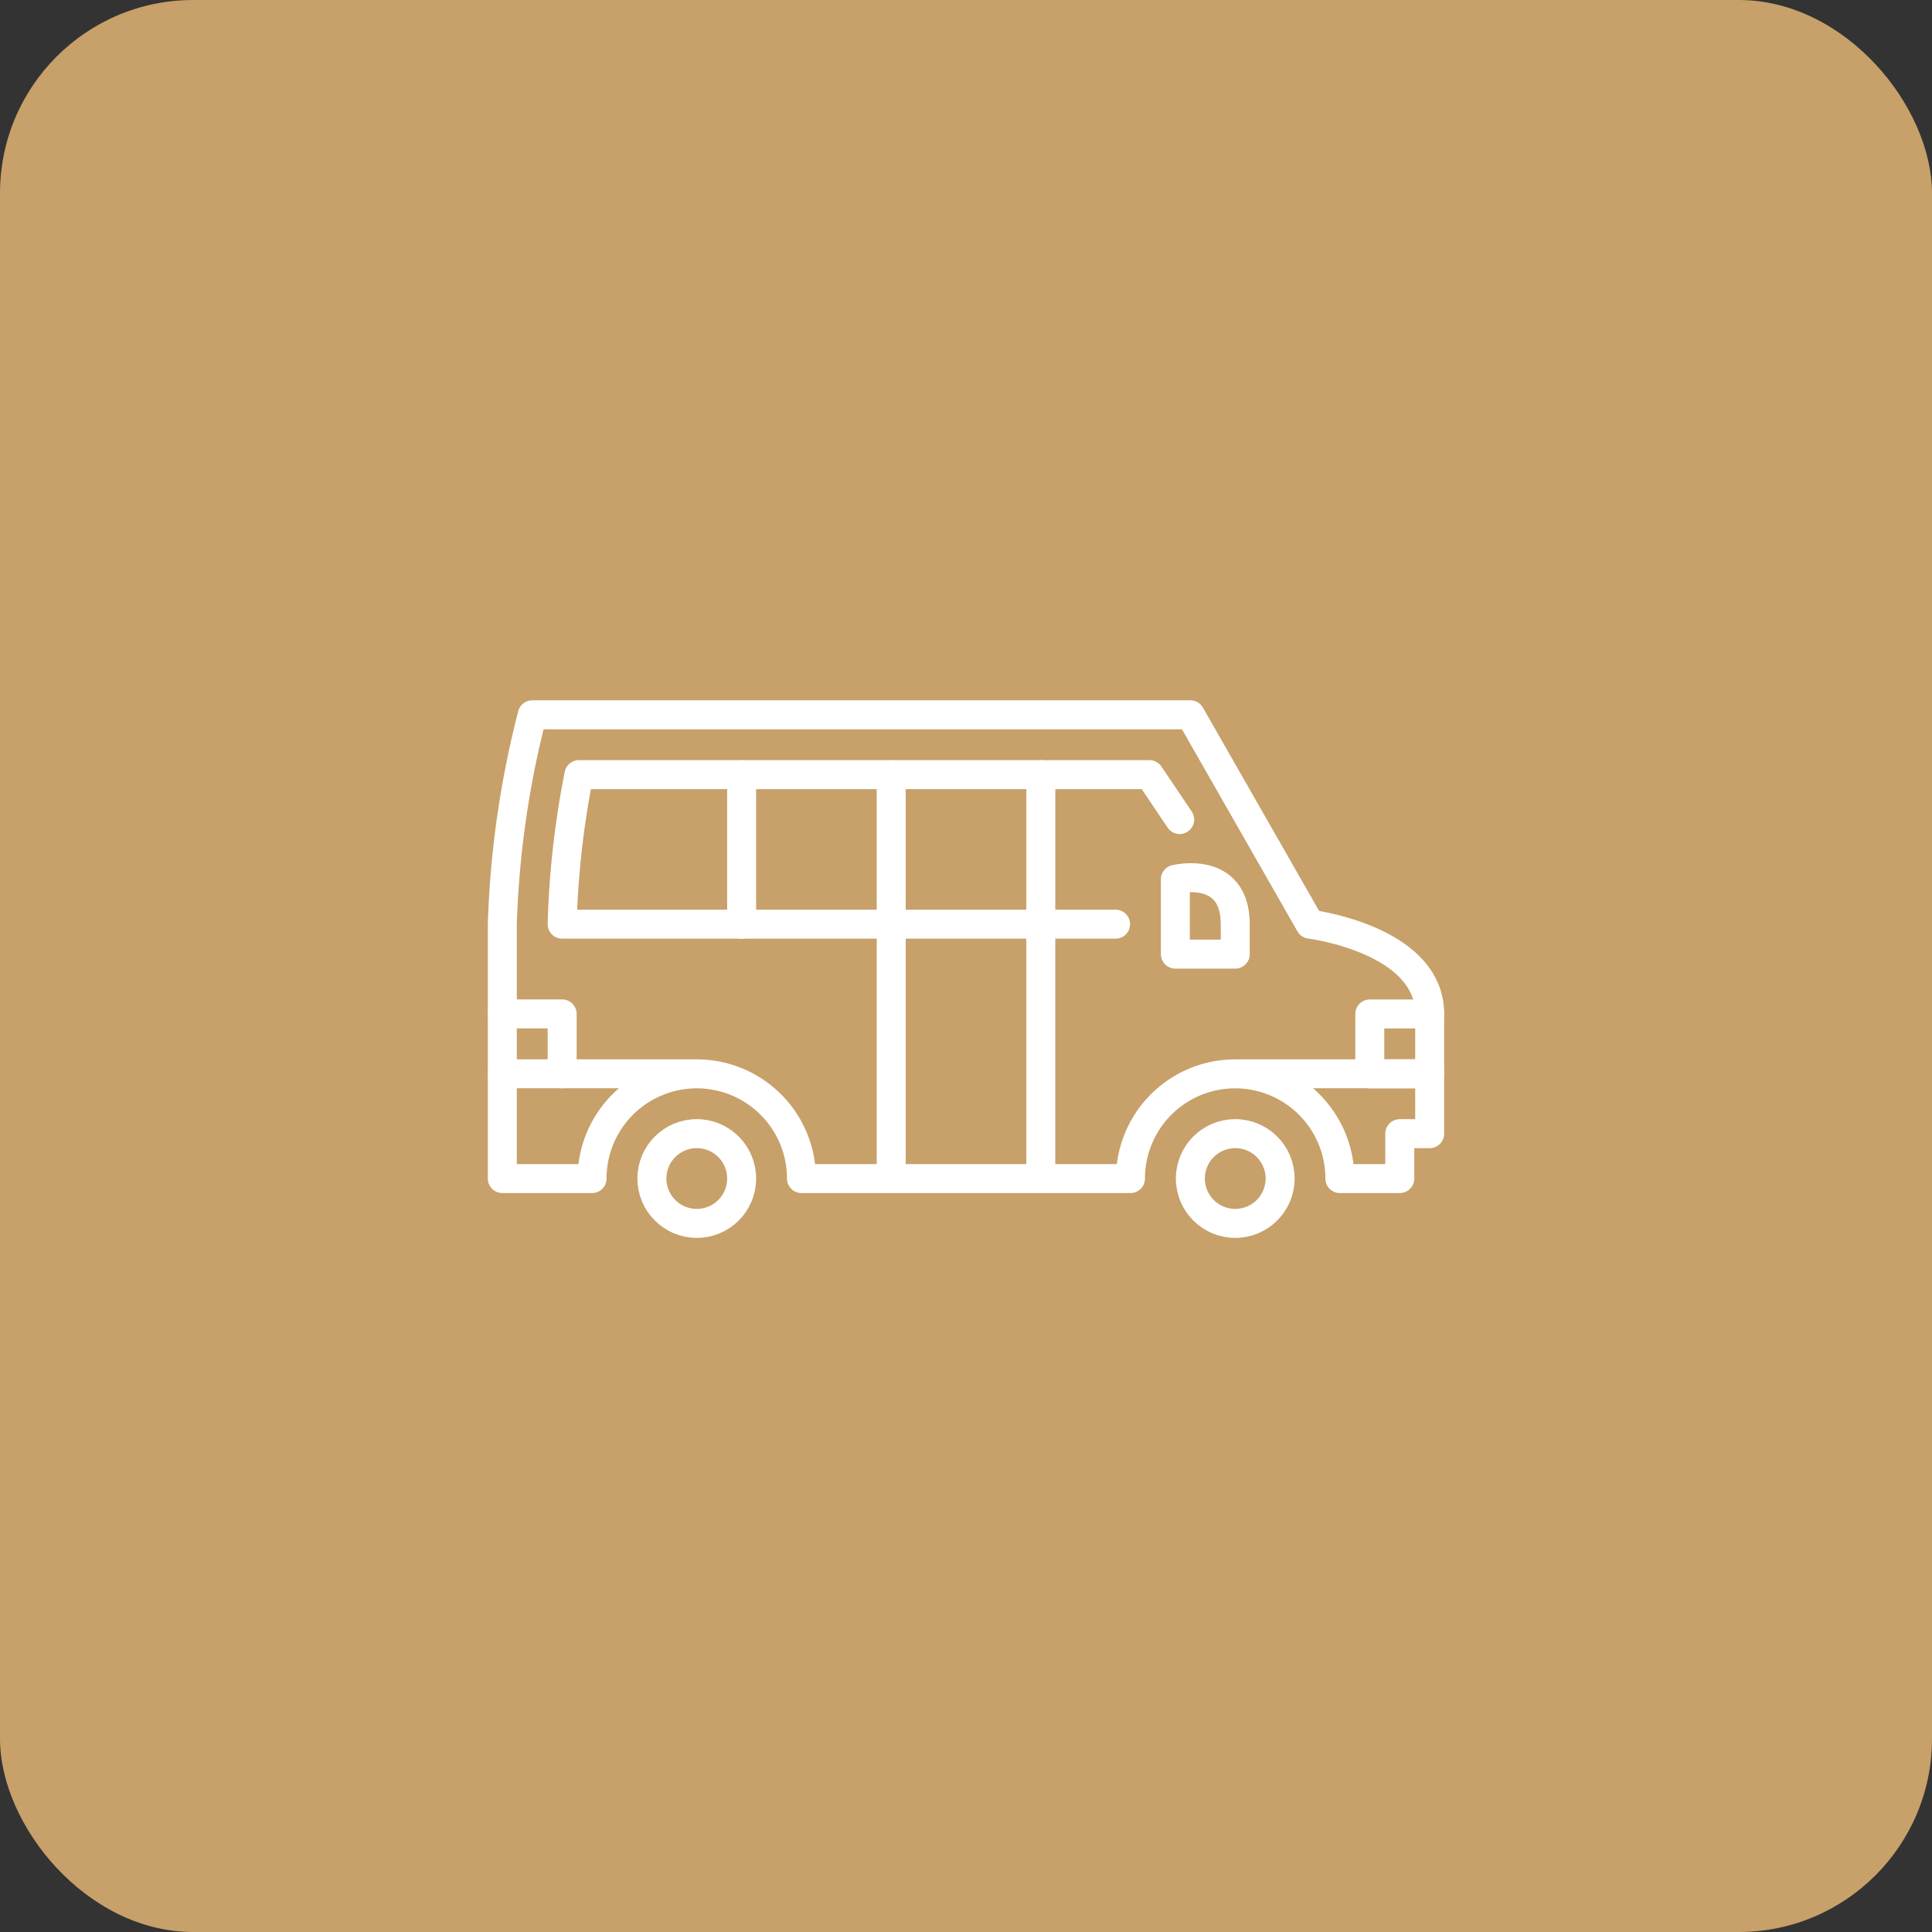<svg xmlns="http://www.w3.org/2000/svg" width="100" height="100" viewBox="0 0 100 100">
  <rect x="0" y="0" width="100" height="100" fill="#333333" stroke="none"/>
  <g id="icon_guest_bus" transform="translate(-752 -4018)">
    <rect id="長方形_813" data-name="長方形 813" width="100" height="100" rx="10" transform="translate(752 4018)" fill="#c7a06a"/>
    <g id="icon_guest_bus-2" data-name="icon_guest_bus" transform="translate(776.968 4053.967)">
      <circle id="楕円形_27" data-name="楕円形 27" cx="2.323" cy="2.323" r="2.323" transform="translate(8.774 22.71)" fill="none" stroke="#fff" stroke-linecap="round" stroke-linejoin="round" stroke-width="1.5"/>
      <circle id="楕円形_28" data-name="楕円形 28" cx="2.323" cy="2.323" r="2.323" transform="translate(36.645 22.71)" fill="none" stroke="#fff" stroke-linecap="round" stroke-linejoin="round" stroke-width="1.5"/>
      <path id="パス_1393" data-name="パス 1393" d="M38.968,25.806H49.032v3.1H47.484v2.323h-3.1a5.419,5.419,0,1,0-10.839,0H16.516a5.419,5.419,0,0,0-10.839,0H1.032V25.806H11.1" transform="translate(0 -6.194)" fill="none" stroke="#fff" stroke-linecap="round" stroke-linejoin="round" stroke-width="1.5"/>
      <path id="パス_1394" data-name="パス 1394" d="M49.032,19.613v-3.1c0-3.871-6.194-4.645-6.194-4.645L36.645,1.032H2.581A49.5,49.5,0,0,0,1.032,11.871v7.742" fill="none" stroke="#fff" stroke-linecap="round" stroke-linejoin="round" stroke-width="1.5"/>
      <path id="パス_1395" data-name="パス 1395" d="M42.065,12.9H38.194V5.161h5.623l1.565,2.324" transform="translate(-9.29 -1.032)" fill="none" stroke="#fff" stroke-linecap="round" stroke-linejoin="round" stroke-width="1.5"/>
      <path id="パス_1396" data-name="パス 1396" d="M50.581,14.681c0-3.1-3.1-2.323-3.1-2.323v3.871h3.1Z" transform="translate(-11.613 -2.81)" fill="none" stroke="#fff" stroke-linecap="round" stroke-linejoin="round" stroke-width="1.5"/>
      <path id="パス_1397" data-name="パス 1397" d="M64,21.677H60.9v3.1H64" transform="translate(-14.968 -5.161)" fill="none" stroke="#fff" stroke-linecap="round" stroke-linejoin="round" stroke-width="1.5"/>
      <path id="パス_1398" data-name="パス 1398" d="M29.935,12.9H5.161A46.014,46.014,0,0,1,6.03,5.161H29.935" transform="translate(-1.032 -1.032)" fill="none" stroke="#fff" stroke-linecap="round" stroke-linejoin="round" stroke-width="1.5"/>
      <line id="線_169" data-name="線 169" y2="7.742" transform="translate(21.161 4.129)" fill="none" stroke="#fff" stroke-linecap="round" stroke-linejoin="round" stroke-width="1.5"/>
      <line id="線_170" data-name="線 170" y2="7.742" transform="translate(13.419 4.129)" fill="none" stroke="#fff" stroke-linecap="round" stroke-linejoin="round" stroke-width="1.5"/>
      <line id="線_171" data-name="線 171" y2="12.71" transform="translate(28.903 11.871)" fill="none" stroke="#fff" stroke-linecap="round" stroke-linejoin="round" stroke-width="1.5"/>
      <line id="線_172" data-name="線 172" y2="12.71" transform="translate(21.161 11.871)" fill="none" stroke="#fff" stroke-linecap="round" stroke-linejoin="round" stroke-width="1.5"/>
      <path id="パス_1399" data-name="パス 1399" d="M4.129,24.774v-3.1h-3.1" transform="translate(0 -5.161)" fill="none" stroke="#fff" stroke-linecap="round" stroke-linejoin="round" stroke-width="1.5"/>
    </g>
  </g>
</svg>
